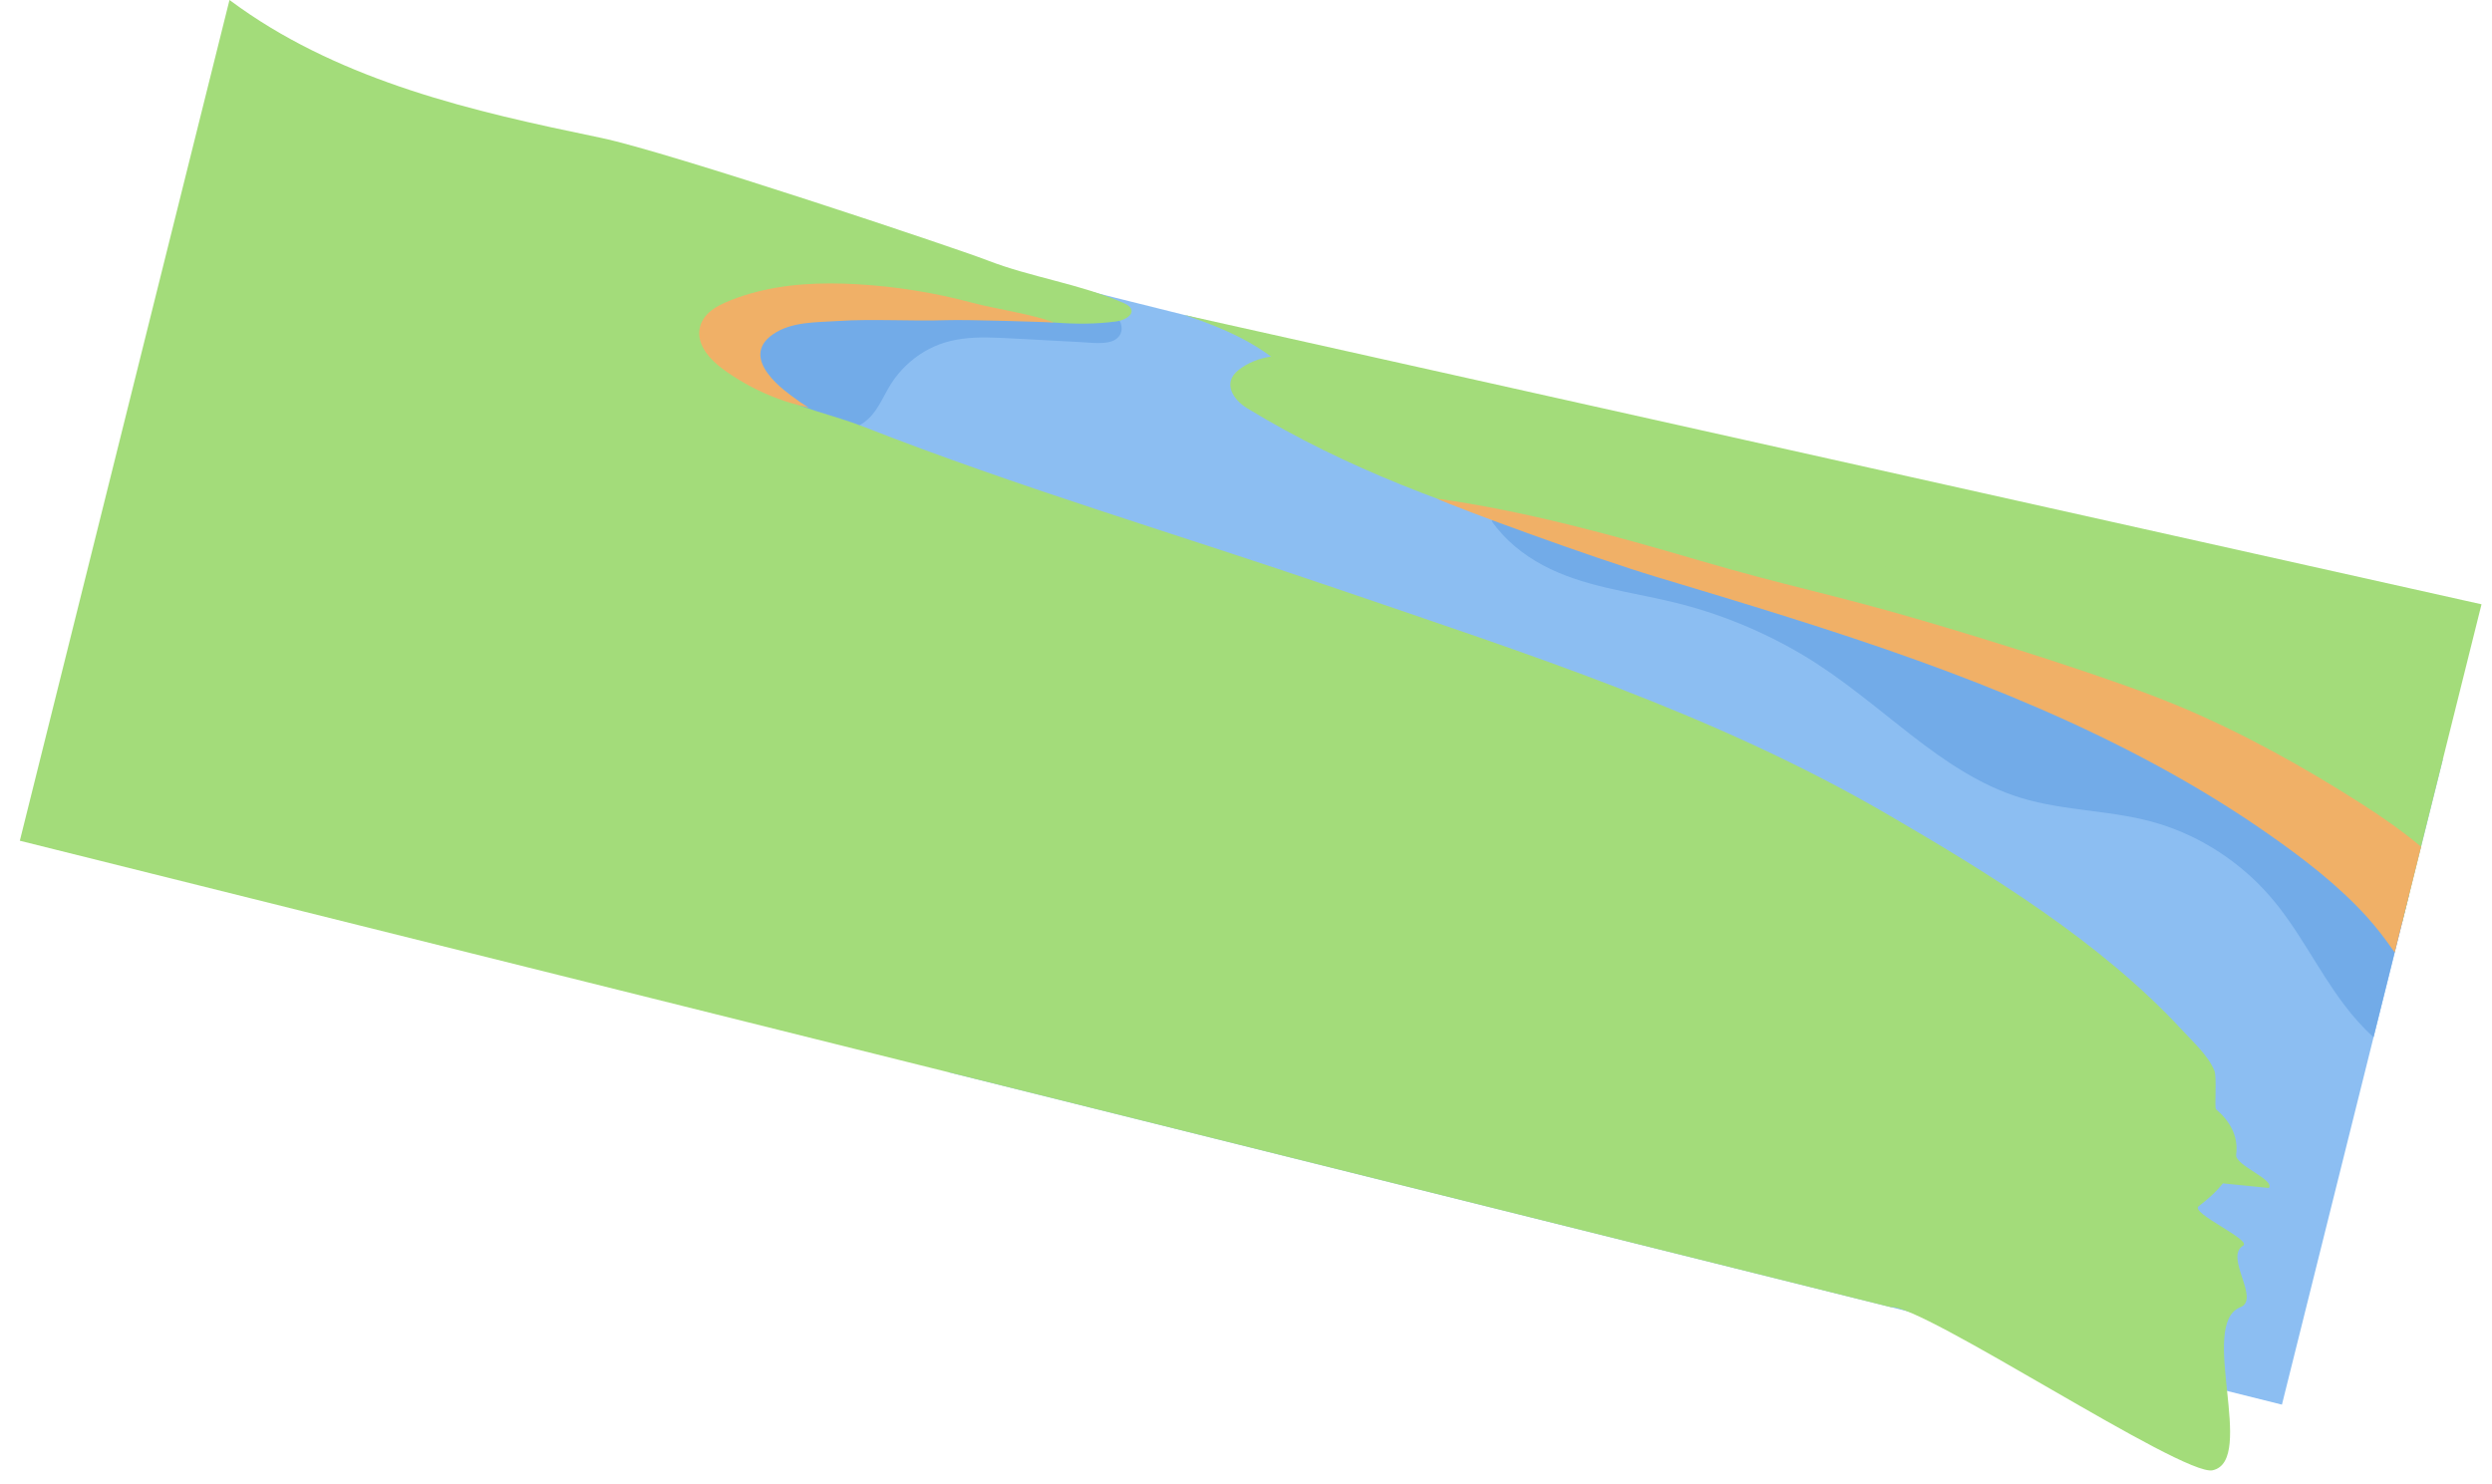 <svg width="5358" height="3191" viewBox="0 0 5358 3191" fill="none" xmlns="http://www.w3.org/2000/svg">
<path d="M5108.85 1556.92C4932.37 1473.43 4744.96 1418.13 4558.01 1364.19C4536.18 1357.88 4514.34 1351.59 4492.53 1345.3C4343.64 1302.24 4194.6 1259.66 4045.22 1218.3C4030.11 1214.11 4014.99 1209.93 3999.86 1205.78C3975.68 1199.14 3951.47 1192.52 3927.27 1185.92C3926.68 1185.77 3926.06 1185.6 3925.47 1185.43C3901.06 1178.81 3876.67 1172.21 3852.24 1165.68C3809.22 1154.14 3766.17 1142.81 3723.05 1131.65C3552.33 1087.42 3380.96 1045.98 3209.16 1005.9C3105.03 981.621 3000.77 955.025 2902.63 911.554C2878.79 900.985 2855.36 889.449 2832.51 876.751C2813.82 866.384 2785.58 852.514 2782.77 827.265C2779.59 798.448 2812.58 775.081 2832.82 761.033C2837.3 757.926 2842 754.888 2846.65 752.079L2283.02 611.549C2271.98 613.594 2260.72 614.876 2249.7 616.205C2221.94 619.615 2194.05 621.333 2166.17 621.8C2108.55 622.759 2051.07 618.491 1993.81 613.329C1884 603.456 1773.28 589.803 1662.6 602.739C1586.7 611.598 1452.64 641.691 1460.57 749.334C1463.98 795.7 1496.32 833.096 1533.29 854.649C1584.86 884.705 1647.2 895.733 1703.92 911.865C1941.94 979.591 2179.11 1050.42 2414.32 1127.51C2650.24 1204.86 2884.22 1288.52 3114.58 1381.66C3343.33 1474.18 3568.54 1576.06 3787.83 1690.19C3897.46 1747.24 4005.6 1807.33 4111.89 1870.76C4112.28 1870.99 4112.67 1871.21 4113.05 1871.45C4165.17 1902.51 4219.55 1932.41 4267.75 1969.81C4307.12 2000.38 4342.58 2042.19 4350.97 2094.1C4351.97 2100.28 4352.59 2106.61 4352.78 2113.07C4354.71 2178.06 4305.01 2223.97 4253.85 2251.95C4205.79 2278.25 4153.08 2292.76 4099.97 2300.61C3988.58 2317.06 3874.09 2311 3762.38 2309.51C3527.56 2306.4 3293.11 2296.03 3058.51 2288.53C2826.15 2281.12 2593.48 2276.47 2360.69 2284.72C2253.19 2288.53 2145.64 2295.1 2038.34 2305.48L4906.34 3020.55L5252.21 1633.34C5205.64 1605.39 5157.63 1580.01 5108.85 1556.93L5108.85 1556.92Z" fill="#8CBEF2"/>
<path d="M2408.02 691.198C2403.04 681.218 2394.92 673.285 2386.4 666.471C2388.58 666.533 2390.76 666.569 2392.93 666.591C2394.01 666.604 2394.27 664.852 2393.18 664.835C2390.14 664.797 2387.09 664.731 2384.04 664.628C2383.42 664.15 2382.81 663.651 2382.17 663.186C2381.49 662.668 2380.66 663.77 2381.34 664.301C2381.44 664.381 2381.55 664.461 2381.66 664.541C2346.93 663.231 2312.47 657.714 2279.2 647.921C2260.93 642.538 2243.05 635.903 2225.66 628.079C2208.19 620.234 2191.08 611.413 2173.05 604.964C2141.5 593.665 2108.88 593.497 2075.95 600.053C2043.13 606.584 2011.41 618.253 1979.13 627.203C1908.91 646.657 1836.84 645.421 1765.67 638.367C1747.93 636.617 1730.26 634.402 1712.55 632.419C1695.99 630.562 1679.16 629.226 1662.48 631.428C1630.52 635.661 1604.18 655.566 1583.93 681.374C1561.74 709.665 1546.74 744.146 1541.22 780.014C1536.32 811.867 1539.22 846.171 1556.18 873.252C1572.53 899.366 1599.45 915.74 1627.22 925.763C1659.61 937.462 1694.74 942.29 1729.17 942.095C1762.09 941.912 1796.57 937.626 1827.72 924.958C1841.85 919.207 1855.4 911.374 1866.85 900.785C1879.29 889.267 1888.3 874.701 1896.45 859.735C1904.93 844.17 1912.96 828.438 1923.44 814.172C1933.19 800.9 1944.41 788.797 1956.74 778.149C1982 756.356 2011.76 740.951 2043.42 733.289C2077.83 724.95 2113.26 724.977 2148.13 726.454C2186.74 728.104 2225.33 730.481 2263.92 732.526C2283.75 733.58 2303.57 734.635 2323.4 735.689C2339.85 736.569 2356.65 738.661 2373.16 737.299C2384.46 736.361 2397.27 733.5 2405.23 724.086C2413.22 714.64 2413.27 701.743 2408.02 691.198Z" fill="#72ABE8"/>
<path d="M5180.17 1922.28L5103.32 2230.49C5079.86 2209.5 5058.87 2185.45 5039.74 2160.14C4982.18 2083.94 4940.79 1995.13 4877.39 1923.67C4814.33 1852.55 4732.8 1799.7 4643.49 1771.87C4546.22 1741.55 4441.94 1745.46 4344.56 1715.61C4257.65 1688.94 4181.45 1636.65 4109.68 1580.97C4033.91 1522.18 3961.09 1459.31 3878.9 1410.09C3791.49 1357.75 3696.47 1318.9 3597.88 1294.98C3503.7 1272.13 3403.9 1261.88 3317.14 1215.34C3274.64 1192.53 3235.33 1160.9 3207.43 1120.66C3212 1114.51 3216.62 1108.36 3221.23 1102.24C3237.72 1104.15 3254.23 1105.82 3270.79 1107.23C3420.89 1120.1 3573.27 1115.38 3723.05 1131.67C3766.62 1136.41 3809.99 1142.94 3853.01 1152.18C3920.23 1166.63 3983.86 1189.19 4045.23 1218.32C4070.74 1230.43 4095.87 1243.67 4120.69 1257.96C4206.96 1307.56 4290.22 1363.08 4383.26 1398.8C4479.51 1435.74 4581.05 1456.01 4677.62 1492.01C4761.97 1523.43 4841.57 1567.8 4913.42 1623.15C4985.98 1679.03 5048.86 1745.84 5103.72 1820.48C5128.85 1854.71 5153.13 1889.72 5180.16 1922.3L5180.17 1922.28Z" fill="#72ABE8"/>
<path d="M2957.27 768.888L2545.28 676.966C2551.78 679.121 2558.27 681.313 2564.72 683.537C2589.23 692.027 2613.5 701.286 2637.2 711.925C2659.36 721.861 2681.05 732.988 2701.82 745.77C2712.47 752.327 2722.88 759.319 2733 766.761C2707.64 770.407 2682.95 779.86 2662.74 795.909C2627.36 823.997 2652.23 859.985 2681.24 877.695C3108.55 1138.65 3616.66 1217.54 4084.85 1370.93C4315.1 1446.36 4543.9 1541.62 4755.16 1661.72C4761.85 1665.51 4768.52 1669.37 4775.19 1673.24C4878.72 1733.43 4977.88 1802.55 5067.04 1884.09C5101.38 1915.52 5134.1 1948.83 5164.78 1984.04L5335.46 1299.48L2957.28 768.903L2957.27 768.888Z" fill="#A3DC7A"/>
<path d="M3334.96 1147.5C3360.21 1154.96 3384.48 1164.62 3410.15 1170.87C3436.64 1177.32 3463.46 1182.29 3490.09 1188.14C3585.42 1209.11 3679.23 1238.23 3772.63 1266.46C3866.27 1294.76 3959.65 1323.97 4053.81 1350.46C4101.2 1363.8 4149.06 1375.35 4196.54 1388.38C4242.33 1400.94 4287.38 1416.08 4332.14 1431.94C4392.18 1453.22 4451.83 1475.8 4512.38 1495.51C4512.18 1495.23 4511.99 1494.94 4511.75 1494.64C4452.54 1420.14 4381.28 1350.21 4279.94 1307.62C4135.93 1247.1 4060.82 1229.08 3905.99 1209.71C3860.71 1204.04 3815.15 1199.5 3770.62 1189.37C3687.36 1170.43 3612.45 1126.18 3529.95 1104.82C3448.38 1083.69 3361.32 1080.16 3277.39 1091.84C3267.62 1093.2 3257.89 1094.82 3248.17 1096.64C3247.39 1107.4 3247.58 1118.22 3248.57 1128.59C3277.22 1135.43 3306.9 1139.22 3334.94 1147.49L3334.96 1147.5Z" fill="#A3DC7A"/>
<path d="M5118.24 1675.98C5062.29 1598.74 4994.12 1525.5 4894.79 1478.22C4753.62 1411.05 4679.43 1389.54 4525.73 1363.01C4480.79 1355.25 4435.51 1348.6 4391.49 1336.41C4309.21 1313.61 4236.31 1265.9 4154.9 1240.72C4074.37 1215.82 3987.65 1208.27 3903.4 1216.08C3893.59 1216.99 3883.81 1218.15 3874.04 1219.53C3872.76 1230.58 3872.51 1241.76 3873.14 1252.47C3873.15 1252.72 3873.17 1252.95 3873.19 1253.19C3874.92 1254.81 3876.71 1256.4 3878.54 1257.91C3893.81 1270.53 3911.11 1280.73 3927.71 1291.31C3965.94 1315.67 4005.13 1338.59 4046.16 1357.59C4087.09 1376.55 4129.53 1390.63 4173.55 1400.11C4218.06 1409.68 4262.91 1417.07 4306.98 1428.66C4395.5 1451.93 4480.91 1485.44 4565.77 1519.64C4649.42 1553.36 4732.89 1587.96 4819.06 1614.59C4856.45 1626.14 4895.05 1638.61 4934.3 1641.79C4988.26 1646.14 5139.6 1705.48 5118.25 1676L5118.24 1675.98Z" fill="#A3DC7A"/>
<path d="M5205.48 1820.76L5148.75 2048.28C5129.69 2020.61 5109.56 1994.06 5086.86 1969.27C5025.53 1902.26 4953.24 1846.92 4879.78 1795.37C4801.98 1740.77 4720.91 1691.25 4637.66 1646.08C4472.68 1556.53 4299.5 1483.9 4123.49 1420.52C3938.36 1353.83 3749.88 1297.34 3561.6 1240.64C3419.32 1197.8 3138.4 1094.53 3089.44 1072.21C3280.67 1098.98 3467.67 1150.78 3651.24 1204.55C3849.18 1262.55 3935.36 1276.34 4133.3 1334.34C4279.83 1377.27 4540.17 1458.18 4681.5 1517.12C4820.48 1575.05 4952.76 1648.69 5079.99 1730.11C5123.12 1757.7 5165.73 1787.53 5205.46 1820.77L5205.48 1820.76Z" fill="#F0B067"/>
<path d="M4779.36 2544.74C4764.36 2563.73 4746.09 2579.55 4727.16 2594.02C4708.43 2608.34 4842.87 2666.81 4822.71 2678.77C4781.89 2703 4860.77 2794.07 4816.92 2811.11C4725.41 2846.66 4852.47 3140.76 4757.32 3161.73C4693.17 3175.87 4130.64 2803 4065.69 2810.98L42.636 1807.92L493.402 0C501.219 5.758 509.114 11.455 517.035 17.051C628.558 95.799 753.782 151.516 882.23 193.899C1015.15 237.783 1152.04 267.343 1288.91 295.751C1290.07 295.998 1291.22 296.246 1292.38 296.482C1435.32 326.134 2055.42 533.581 2122.38 559.644C2217.58 596.691 2322.78 610.572 2416.09 651.691C2449.78 666.545 2427.66 687.45 2399.43 691.276C2312.6 703.09 2225.65 690.269 2140.03 678.706C2006.43 660.669 1869.55 657.172 1737.49 677.059C1716.12 680.282 1694.63 683.717 1673.46 688.408C1559.55 713.689 1576.49 799.564 1658.98 845.013C1721.18 879.285 1791.25 891.944 1856.11 917.418C2188.59 1047.98 2535.48 1150 2873.66 1265.79C3281.27 1405.34 3684.26 1533.38 4060.01 1752.25C4279.31 1880.01 4516.4 2025.35 4691.83 2215.18C4714.48 2239.68 4748.04 2270.38 4761.05 2302.25C4766.96 2316.73 4760.72 2382.14 4764.69 2385.49C4778.64 2397.32 4790.75 2411.22 4799.02 2428.01C4807.27 2444.74 4810.48 2464.06 4807.9 2482.98C4804.76 2505.95 4892.25 2536.87 4878.18 2554.68L4779.36 2544.74Z" fill="#A3DC7A"/>
<path d="M1705.58 853.96C1695.63 846.307 1584.44 771.84 1662.36 718.57C1702.17 691.356 1755.08 693.403 1801.61 690.304C1876.68 685.328 1959.81 691.074 2034.94 688.517C2082.31 686.924 2249.43 692.618 2265.99 693.5C2222.09 676.125 2137.1 663.569 2091.48 651.311C2010.13 629.465 1926.56 615.94 1842.32 611.199C1765.44 606.864 1687.05 609.851 1611.9 631.7C1593.57 637.031 1575.33 643.363 1557.79 651.284C1542.34 658.256 1526.73 667.274 1515.84 681.128C1505.87 693.823 1501.36 710.392 1504.17 726.367C1506.91 741.964 1515.25 755.737 1525.2 767.278C1536.43 780.316 1549.77 790.737 1563.69 800.41C1580.61 812.165 1598.25 822.844 1616.44 832.35C1652.7 851.308 1691.29 865.591 1731.05 874.771C1733.56 875.355 1736.07 875.901 1738.57 876.432C1727.22 869.512 1716.17 862.079 1705.58 853.948L1705.58 853.96Z" fill="#F0B067"/>
</svg>
